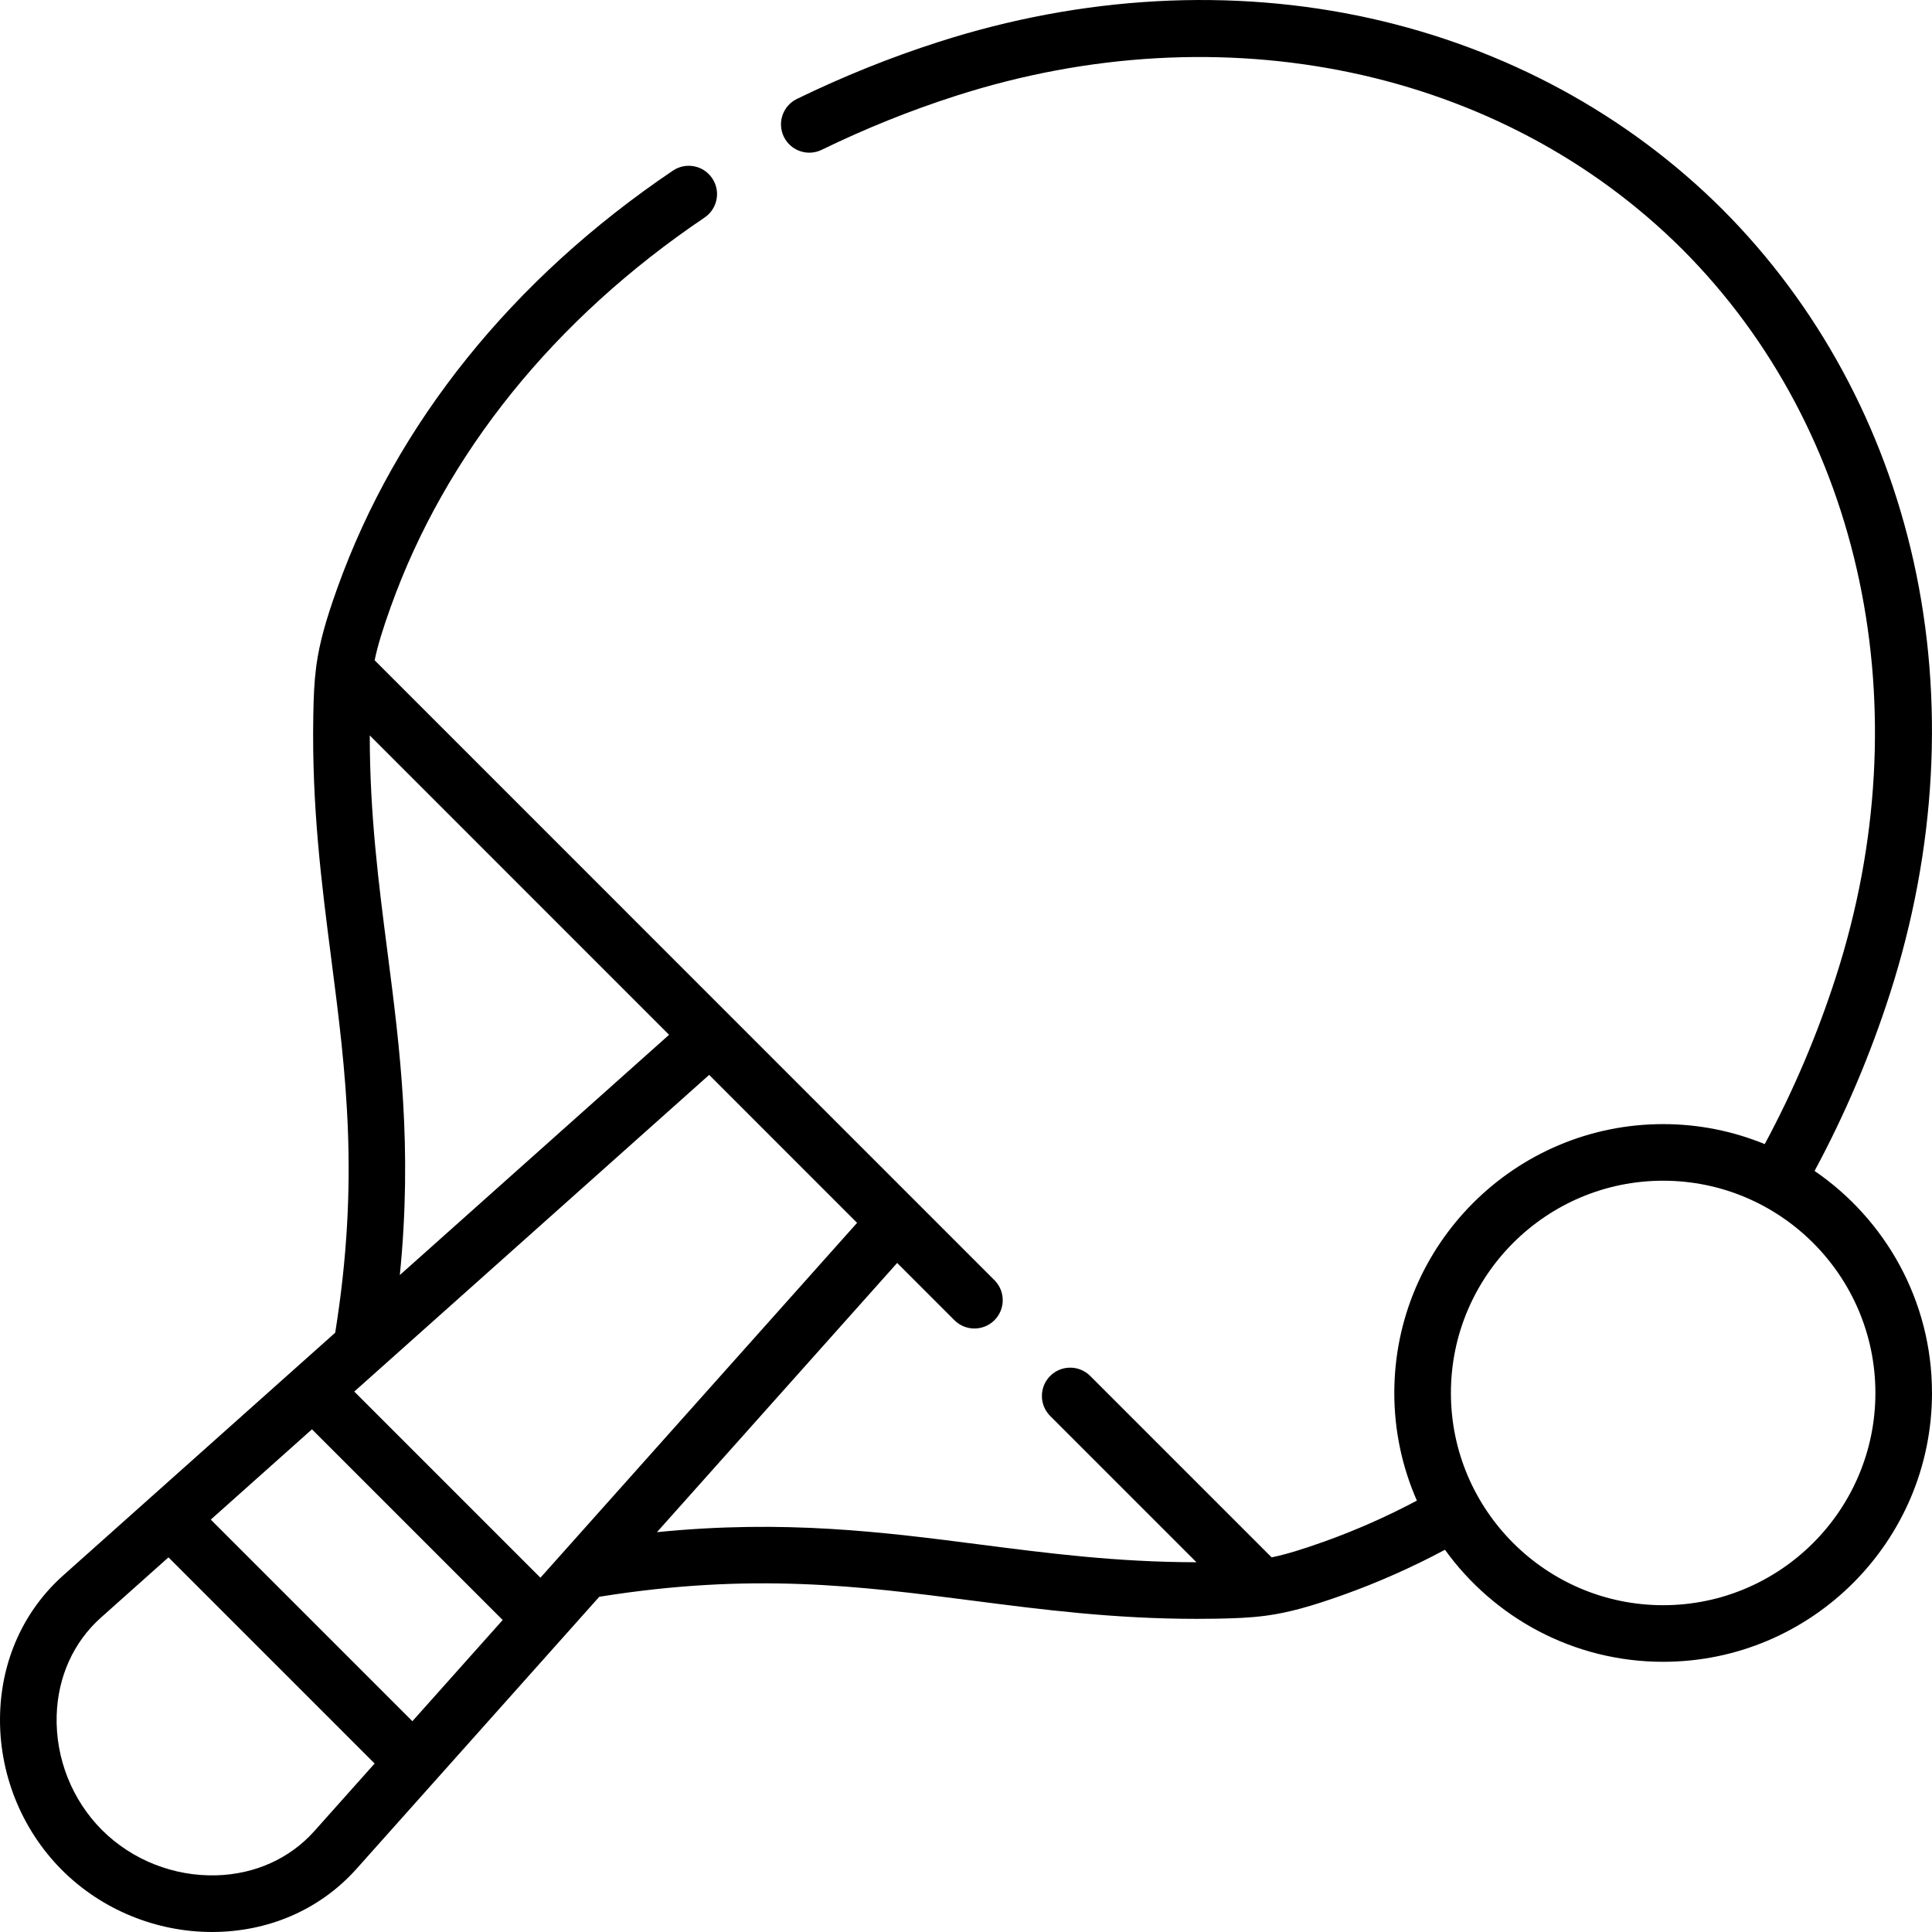<svg id="Capa_1" enable-background="new 0 0 512.007 512.007" height="512" viewBox="0 0 512.007 512.007" width="512" xmlns="http://www.w3.org/2000/svg"><path d="m480.887 310.316c8.049-14.961 14.761-30.743 19.988-47.01 12.274-38.171 14.438-77.772 6.256-114.522-7.971-35.805-25.48-68.057-50.645-93.28-25.212-25.153-57.463-42.661-93.267-50.632-36.75-8.183-76.351-6.019-114.515 6.254-12.64 4.051-25.261 9.129-37.514 15.092-3.724 1.813-5.275 6.302-3.462 10.026 1.813 3.725 6.301 5.275 10.026 3.462 11.612-5.652 23.566-10.461 35.534-14.297 70.806-22.77 144.607-7.168 192.59 40.703 47.883 47.996 63.485 121.797 40.715 192.605-4.948 15.397-11.299 30.331-18.913 44.486-8.312-3.406-17.399-5.298-26.923-5.298-39.287 0-71.249 31.962-71.249 71.248 0 10.144 2.145 19.791 5.983 28.534-7.904 4.19-16.073 7.814-24.375 10.789-6.083 2.18-10.351 3.469-14.119 4.246l-48.076-48.076c-2.928-2.93-7.678-2.929-10.607 0s-2.929 7.678 0 10.607l38.762 38.762c-20.994-.012-39.423-2.383-57.284-4.685-25.555-3.295-51.846-6.681-85.697-3.284l63.665-71.349 15.174 15.176c1.464 1.465 3.384 2.197 5.304 2.197 1.919 0 3.839-.732 5.303-2.196 2.929-2.929 2.93-7.678.001-10.607l-20.47-20.473c-.192-.217-.395-.427-.617-.624-.013-.011-.026-.02-.039-.031l-48.647-48.655c-.164-.179-.334-.35-.51-.51l-93.974-93.99c.777-3.763 2.065-8.026 4.241-14.098 14.554-40.629 43.322-76.326 83.193-103.232 3.434-2.317 4.339-6.979 2.022-10.413-2.318-3.434-6.979-4.339-10.413-2.022-42.536 28.704-73.285 66.951-88.923 110.606-3.173 8.854-4.731 14.64-5.524 20.249-.059.3-.096.602-.119.906-.499 3.916-.652 7.822-.736 12.706-.422 24.18 2.217 44.648 4.769 64.442 3.879 30.083 7.54 58.542 1.041 99.054l-72.113 64.348c-10.359 9.255-16.29 22.287-16.701 36.697-.439 15.409 5.534 30.482 16.398 41.363 10.499 10.482 24.914 16.413 39.767 16.413.528 0 1.059-.008 1.588-.023 14.409-.411 27.441-6.342 36.7-16.704l64.345-72.112c40.512-6.499 68.971-2.838 99.055 1.041 18.376 2.37 37.334 4.814 59.302 4.814 1.694 0 3.406-.014 5.137-.044 4.892-.084 8.802-.238 12.723-.738.277-.022.553-.055.827-.108 5.629-.791 11.425-2.347 20.311-5.532 9.124-3.268 18.095-7.262 26.764-11.883 12.948 17.962 34.033 29.688 57.817 29.688 39.287 0 71.249-31.962 71.249-71.249.002-24.414-12.346-45.992-31.118-58.837zm-303.574-36.08-71.354 63.67c3.397-33.85.011-60.14-3.284-85.697-2.304-17.868-4.676-36.305-4.686-57.311zm-68.025 181.909-53.43-53.43 26.818-23.93 50.542 50.542zm-26.002 29.14c-6.48 7.253-15.692 11.408-25.938 11.701-11.292.318-22.36-4.056-30.32-12.003-7.955-7.968-12.334-19.022-12.011-30.329.292-10.246 4.447-19.457 11.697-25.934l17.933-16.002 54.637 54.638zm59.935-67.169-49.334-49.334 94.05-83.921 39.202 39.209zm297.537 7.284c-31.015 0-56.248-25.233-56.248-56.248s25.233-56.247 56.248-56.247 56.248 25.233 56.248 56.247c0 31.015-25.233 56.248-56.248 56.248z"/></svg>